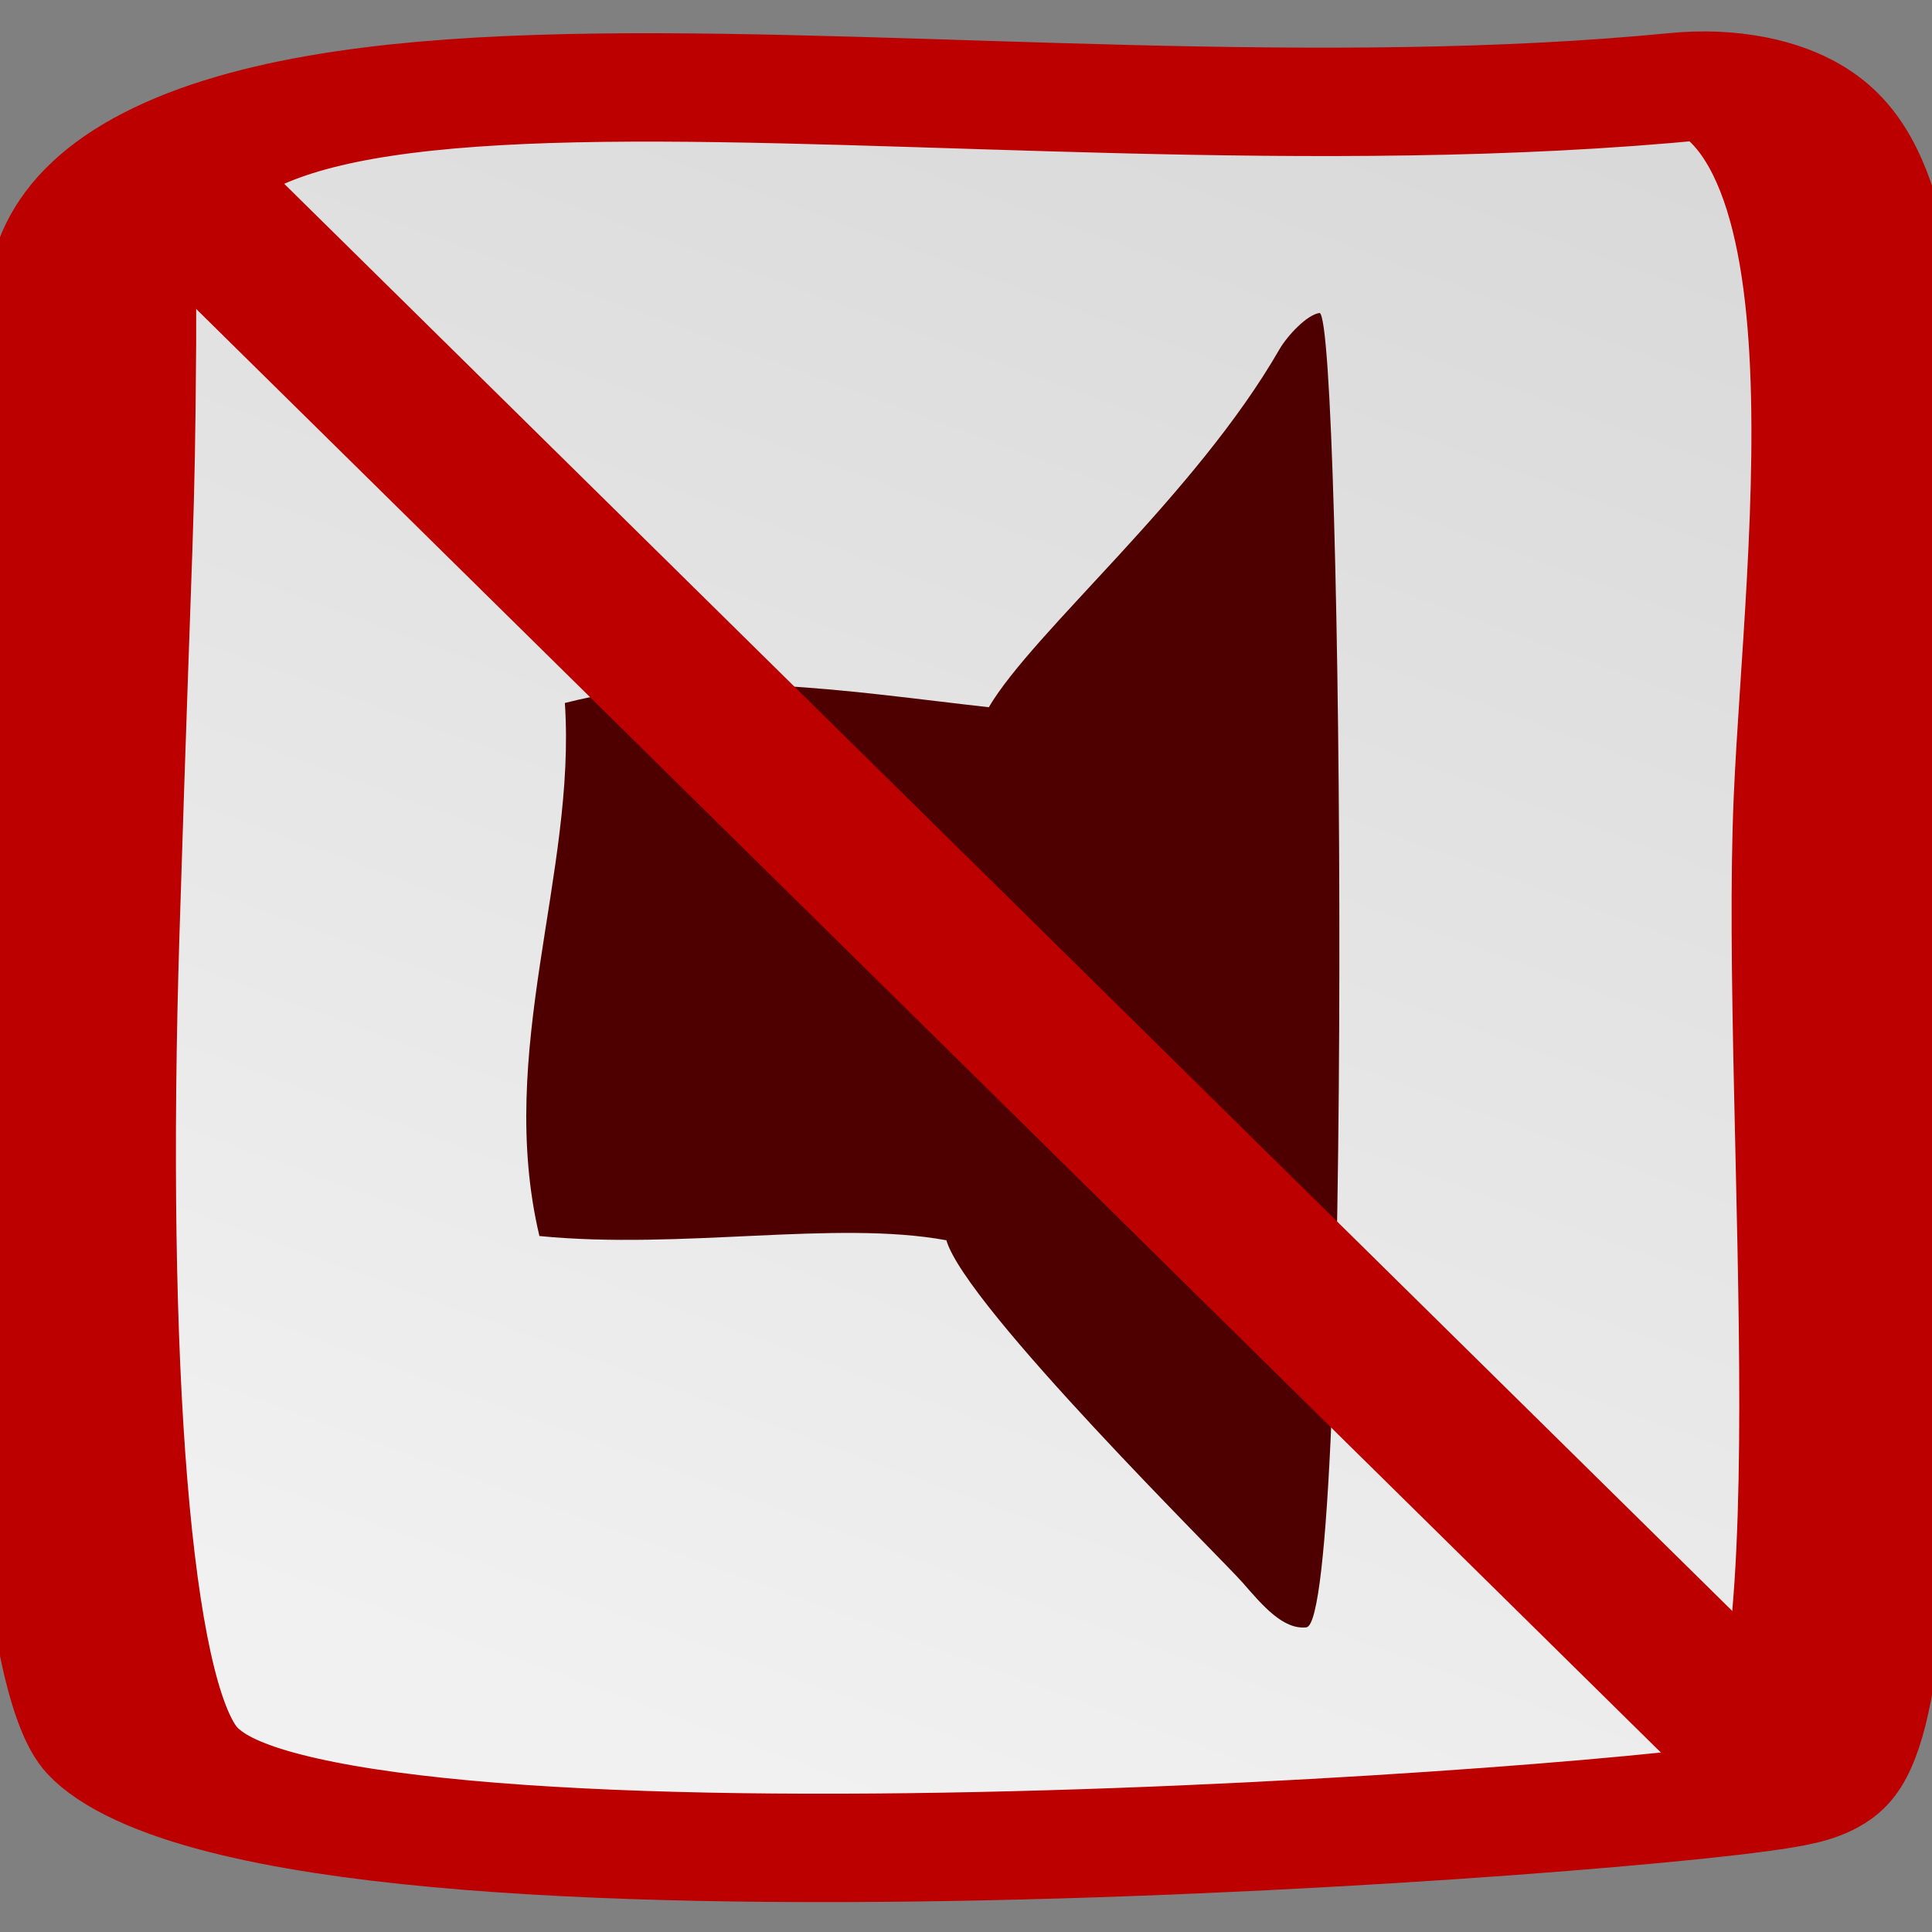 <?xml version="1.0" encoding="UTF-8" standalone="no"?>
<!-- Created with Inkscape (http://www.inkscape.org/) -->

<svg
   xmlns:dc="http://purl.org/dc/elements/1.1/"
   xmlns:cc="http://creativecommons.org/ns#"
   xmlns:rdf="http://www.w3.org/1999/02/22-rdf-syntax-ns#"
   xmlns:svg="http://www.w3.org/2000/svg"
   xmlns="http://www.w3.org/2000/svg"
   xmlns:xlink="http://www.w3.org/1999/xlink"
   xmlns:sodipodi="http://sodipodi.sourceforge.net/DTD/sodipodi-0.dtd"
   xmlns:inkscape="http://www.inkscape.org/namespaces/inkscape"
   width="256"
   height="256"
   id="svg2"
   version="1.1"
   inkscape:version="0.48.5 r10040"
   sodipodi:docname="music_off.svg"
   inkscape:export-filename="C:\Users\LittleLight\AndroidStudioProjects\SheepsGoHome\graphics\music_off.png"
   inkscape:export-xdpi="35.16"
   inkscape:export-ydpi="35.16">
  <rect width="100%" height="100%" fill="#808080" stroke="none"/>
  <defs
     id="defs4">
    <linearGradient
       inkscape:collect="always"
       xlink:href="#linearGradient3755"
       id="linearGradient3762"
       gradientUnits="userSpaceOnUse"
       gradientTransform="matrix(0,0.929,-0.929,0,978.133,1022.953)"
       x1="10.102"
       y1="1031.275"
       x2="20.582"
       y2="1043.271" />
    <linearGradient
       inkscape:collect="always"
       id="linearGradient3755">
      <stop
         style="stop-color:#d8d8d8;stop-opacity:1"
         offset="0"
         id="stop3757" />
      <stop
         style="stop-color:#f1f1f1;stop-opacity:1"
         offset="1"
         id="stop3759" />
    </linearGradient>
    <linearGradient
       y2="1049.985"
       x2="24.921"
       y1="1034.694"
       x1="3.473"
       gradientTransform="matrix(0,0.929,-0.929,0,978.133,1022.953)"
       gradientUnits="userSpaceOnUse"
       id="linearGradient3027"
       xlink:href="#linearGradient3755"
       inkscape:collect="always" />
  </defs>
  <sodipodi:namedview
     id="base"
     pagecolor="#ffffff"
     bordercolor="#666666"
     borderopacity="1.0"
     inkscape:pageopacity="0.0"
     inkscape:pageshadow="2"
     inkscape:zoom="1.979899"
     inkscape:cx="-50.273721"
     inkscape:cy="161.62039"
     inkscape:document-units="px"
     inkscape:current-layer="layer1"
     showgrid="false"
     inkscape:window-width="1680"
     inkscape:window-height="988"
     inkscape:window-x="-8"
     inkscape:window-y="-8"
     inkscape:window-maximized="1" />
  <g
     inkscape:label="Layer 1"
     inkscape:groupmode="layer"
     id="layer1"
     transform="translate(0,-796.362)">
    <g
       id="g3757"
       transform="matrix(17.492,0,0,9.022,-2.274,-8425.038)">
      <path
         sodipodi:nodetypes="csssssac"
         inkscape:connector-curvature="0"
         id="path2985"
         d="m 0.819,1027.147 c -0.271,-6.042 6.535,-2.719 12.104,-3.777 1.732,-0.329 1.218,6.759 1.136,10.457 -0.105,4.709 0.383,14.19 -0.495,14.613 -0.75,0.361 -11.131,1.918 -12.356,-0.628 -0.422,-0.877 -0.618,-5.635 -0.514,-12.026 0.103,-6.36 0.115,-5.758 0.126,-8.639 4e-7,-10e-5 -2e-6,-3e-4 -2e-6,-3e-4 z"
         style="fill:url(#linearGradient3027);fill-opacity:1;stroke:#bc0000;stroke-width:1.592;stroke-linecap:butt;stroke-linejoin:miter;stroke-miterlimit:4;stroke-opacity:1;stroke-dasharray:none" />
    </g>
    <path
       style="fill:#4e0000;fill-opacity:1;stroke:none"
       d="m 74.846,889.513 c 1.533,22.578 -9.18,46.096 -3.371,70.629 18.81,1.854 39.208,-2.144 53.928,0.562 2.516,8.754 36.606,42.321 39.249,45.361 2.643,3.04 5.374,6.261 8.442,5.931 6.209,-0.628 4.884,-174.08 1.743,-174.164 -1.669,0.239 -4.268,3.018 -5.316,4.838 -11.193,19.432 -32.566,37.335 -38.5,47.404 -18.725,-2.09 -37.45,-5.338 -56.175,-0.562 z"
       id="path2989"
       inkscape:connector-curvature="0"
       sodipodi:nodetypes="ccczccscc" />
    <path
       style="fill:none;stroke:#bc0000;stroke-width:20;stroke-linecap:butt;stroke-linejoin:miter;stroke-opacity:1;stroke-miterlimit:4;stroke-dasharray:none"
       d="M 23.739,24.675 233.85,231.756"
       id="path3759"
       inkscape:connector-curvature="0"
       transform="translate(0,796.362)" />
  </g>
</svg>

